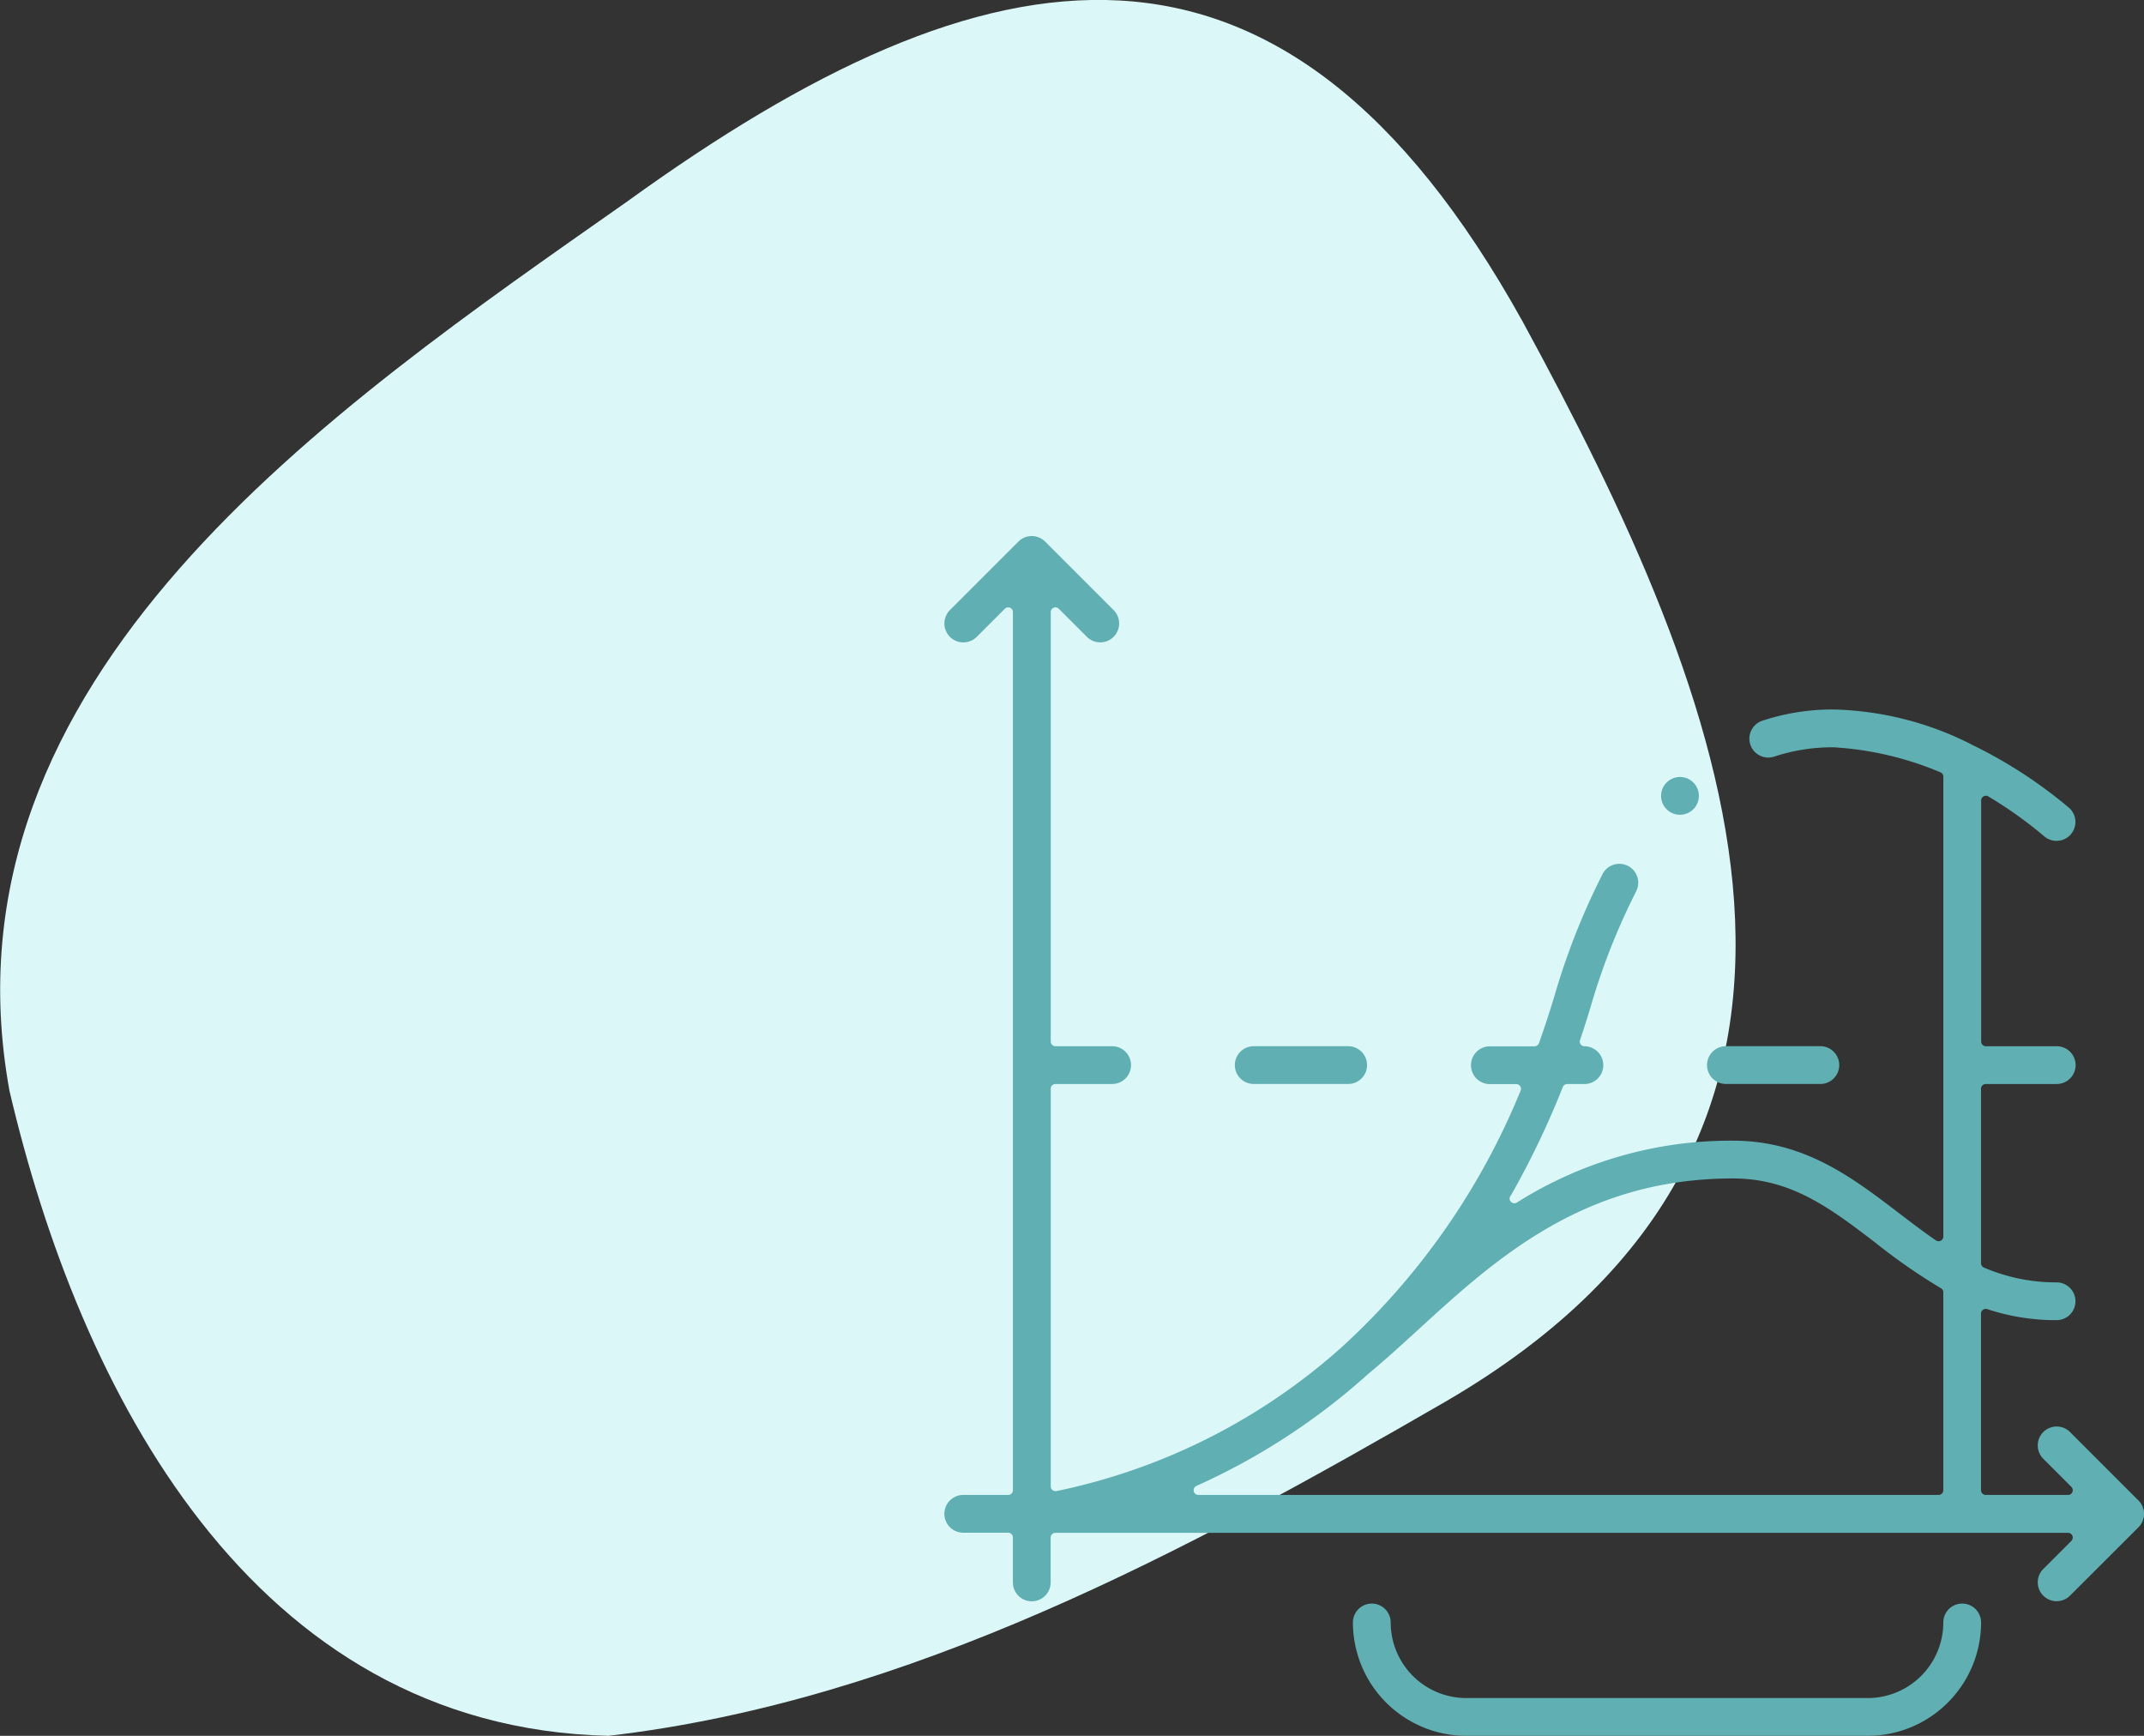 <svg xmlns="http://www.w3.org/2000/svg" width="84" height="68" viewBox="0 0 84 68">
  <rect x="0" y="0" width="84" height="68" fill="#333333" stroke="none"/>
  <defs>
    <style>
      .cls-1 {
        fill: #dbf7f8;
      }

      .cls-1, .cls-2 {
        fill-rule: evenodd;
      }

      .cls-2 {
        fill: #60afb2;
      }
    </style>
  </defs>
  <path id="Shape_1_copy_2" data-name="Shape 1 copy 2" class="cls-1" d="M23.833,68c11.782-1.363,22.67-7.237,32.814-13.1,18.066-10.519,11.055-27.529,3-42.319C50.2-4.427,38.736-2.342,24.577,7.891,13.023,16.008-2.578,26.506.37,42.726,3.106,54.425,9.833,67.665,23.833,68Z"/>
  <path class="cls-2" d="M80.577,62.726a0.74,0.74,0,0,1-.523-1.263l1.1-1.1a0.185,0.185,0,0,0-.131-0.316H41.349a0.185,0.185,0,0,0-.185.185v1.758a0.74,0.74,0,1,1-1.48,0V60.228a0.185,0.185,0,0,0-.185-0.185H37.74a0.74,0.74,0,1,1,0-1.48H39.5a0.185,0.185,0,0,0,.185-0.185v-34.4a0.185,0.185,0,0,0-.316-0.131l-1.1,1.1A0.74,0.74,0,0,1,37.217,23.9L39.9,21.217a0.74,0.74,0,0,1,1.047,0L43.63,23.9a0.74,0.74,0,0,1-1.047,1.047l-1.1-1.1a0.185,0.185,0,0,0-.316.131V40.8a0.185,0.185,0,0,0,.185.185h2.22a0.74,0.74,0,1,1,0,1.48h-2.22a0.185,0.185,0,0,0-.185.185V58.228a0.186,0.186,0,0,0,.185.185,0.162,0.162,0,0,0,.035,0,24.041,24.041,0,0,0,11.248-5.7,27.869,27.869,0,0,0,6.941-9.987,0.185,0.185,0,0,0-.17-0.257H58.372a0.74,0.74,0,1,1,0-1.48h1.749a0.186,0.186,0,0,0,.174-0.123c0.218-.611.422-1.233,0.606-1.847a27.492,27.492,0,0,1,1.887-4.781,0.74,0.74,0,0,1,1.313.684,26,26,0,0,0-1.782,4.521c-0.126.421-.265,0.859-0.415,1.3a0.185,0.185,0,0,0,.174.244,0.74,0.74,0,0,1-.006,1.48H61.4a0.185,0.185,0,0,0-.172.117A33.486,33.486,0,0,1,59.2,46.822l0,0a0.185,0.185,0,0,0,.228.288A15.668,15.668,0,0,1,67.9,44.685c2.786,0,4.672,1.443,6.5,2.838,0.444,0.34.948,0.725,1.448,1.069a0.185,0.185,0,0,0,.29-0.152V30.425a0.185,0.185,0,0,0-.117-0.172,12.688,12.688,0,0,0-4.193-.979,7.3,7.3,0,0,0-2.314.365,0.753,0.753,0,0,1-.234.038,0.74,0.74,0,0,1-.662-1.072,0.732,0.732,0,0,1,.428-0.371,8.765,8.765,0,0,1,2.775-.441,12.555,12.555,0,0,1,5.373,1.346L77.2,29.146a18.291,18.291,0,0,1,3.864,2.5,0.74,0.74,0,0,1-.982,1.108A16.408,16.408,0,0,0,77.9,31.2a0.181,0.181,0,0,0-.095-0.027,0.185,0.185,0,0,0-.185.185V40.8a0.185,0.185,0,0,0,.185.185h2.776a0.74,0.74,0,1,1,0,1.48H77.8a0.185,0.185,0,0,0-.185.185v6.835a0.185,0.185,0,0,0,.112.17,7.135,7.135,0,0,0,2.848.581,0.74,0.74,0,0,1,0,1.48,8.561,8.561,0,0,1-2.718-.432,0.177,0.177,0,0,0-.058-0.009,0.188,0.188,0,0,0-.109.035,0.185,0.185,0,0,0-.076.15v6.918a0.185,0.185,0,0,0,.185.185h3.225a0.185,0.185,0,0,0,.131-0.316l-1.1-1.1a0.74,0.74,0,0,1,.524-1.264,0.734,0.734,0,0,1,.523.216l2.683,2.683a0.741,0.741,0,0,1,0,1.047L81.1,62.509A0.736,0.736,0,0,1,80.577,62.726ZM67.9,46.165c-5.853,0-9.294,3.144-12.33,5.918-0.674.616-1.31,1.2-1.959,1.734a25.939,25.939,0,0,1-6.735,4.392,0.185,0.185,0,0,0,.076.354h29a0.185,0.185,0,0,0,.185-0.185V50.626a0.185,0.185,0,0,0-.093-0.161A22.873,22.873,0,0,1,73.5,48.7C71.722,47.339,70.186,46.165,67.9,46.165ZM57.447,68a4.446,4.446,0,0,1-4.441-4.441,0.74,0.74,0,1,1,1.48,0,2.964,2.964,0,0,0,2.961,2.961H73.176a2.964,2.964,0,0,0,2.961-2.961,0.74,0.74,0,1,1,1.48,0A4.446,4.446,0,0,1,73.176,68H57.447ZM49.12,42.464a0.74,0.74,0,1,1,0-1.48h3.7a0.74,0.74,0,1,1,0,1.48h-3.7Zm18.5,0a0.74,0.74,0,1,1,0-1.48h3.7a0.74,0.74,0,1,1,0,1.48h-3.7Zm-1.8-10.546a0.74,0.74,0,1,1,.74-0.74A0.741,0.741,0,0,1,65.822,31.918Z"/>
</svg>
